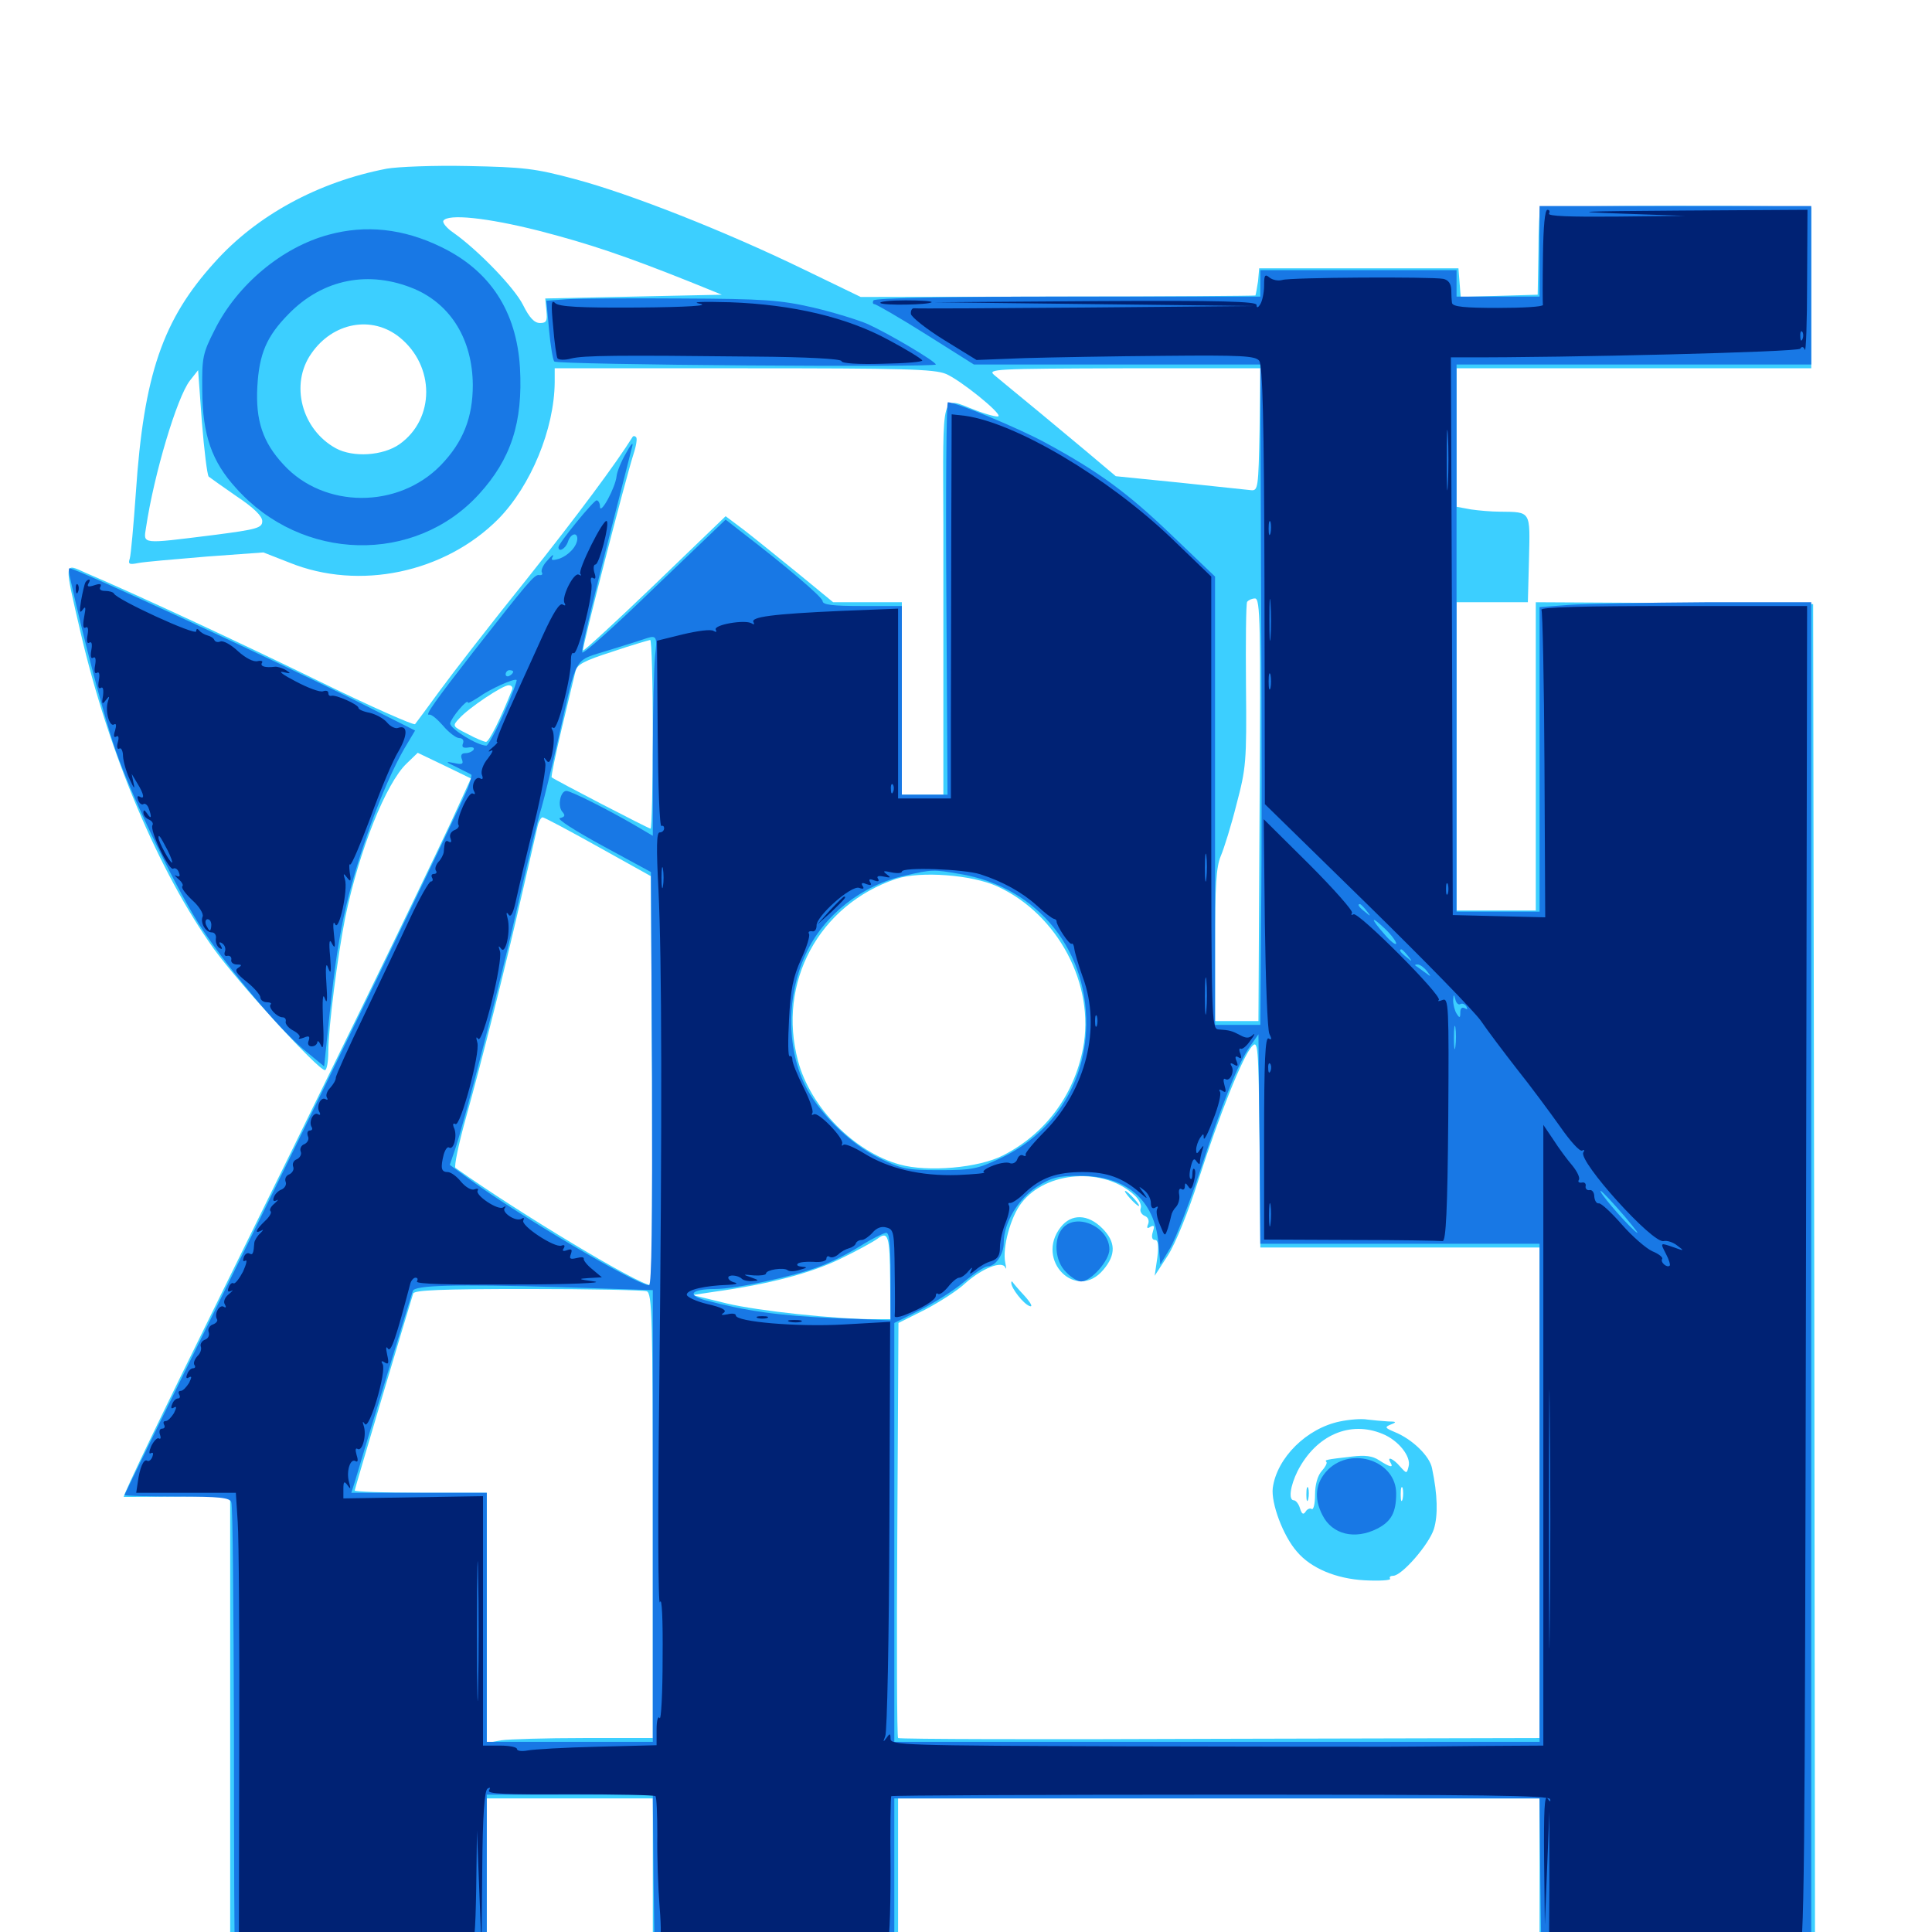 <svg xmlns="http://www.w3.org/2000/svg" viewBox="0 -1000 1000 1000">
	<path fill="#3ccfff" d="M200.195 -912.695C164.648 -905.859 132.812 -888.477 111.133 -864.258C84.18 -834.57 74.414 -806.055 70.312 -744.922C69.141 -728.32 67.773 -713.086 67.188 -710.938C66.211 -708.008 66.797 -707.617 71.68 -708.594C74.609 -709.18 90.43 -710.547 106.836 -711.914L136.328 -714.062L149.805 -708.789C185.938 -694.141 230.273 -703.516 258.008 -731.445C274.805 -748.633 286.914 -777.93 287.109 -802.148V-809.375H384.766C467.773 -809.375 483.594 -808.984 489.648 -806.445C497.07 -803.32 518.359 -786.133 516.797 -784.57C516.406 -783.984 510.938 -785.352 504.883 -787.695C486.719 -794.531 488.086 -800 488.281 -727.93V-626.367V-588.672H477.539H466.797V-638.477V-688.281H449.023H431.25L412.695 -703.516C402.539 -711.719 390.039 -721.875 384.961 -725.781L375.586 -732.812L339.062 -697.656C318.945 -678.32 302.148 -662.891 301.758 -663.281C300.977 -663.867 323.828 -752.344 327.93 -765.039C329.297 -769.141 329.883 -773.047 329.297 -773.633C328.711 -774.414 327.93 -774.414 327.539 -774.023C318.75 -759.961 299.023 -733.398 272.461 -700C253.906 -676.953 233.789 -650.977 227.539 -642.383C221.289 -633.789 215.625 -626.172 214.844 -625.195C214.258 -624.414 192.188 -634.18 165.82 -647.07C123.438 -667.773 70.898 -692.188 44.336 -703.516C33.008 -708.594 33.008 -710.156 41.797 -672.266C56.445 -609.57 82.227 -548.633 110.742 -508.789C123.633 -491.016 164.648 -446.094 168.164 -446.094C169.141 -446.094 169.922 -450.391 169.922 -455.469C169.922 -467.969 174.805 -505.664 178.711 -525.195C185.938 -559.961 199.805 -594.727 210.547 -604.883L216.211 -610.352L230.078 -603.711L243.75 -597.07L233.594 -574.805C216.797 -538.867 166.211 -434.961 112.695 -326.562C85.156 -270.898 63.281 -225.391 64.062 -225.195C64.844 -225.195 77.539 -225.195 92.383 -225.391L119.141 -225.586V-105.469V14.844H185.547H251.953V-27.148V-69.141H294.922H337.891V-26.172V16.797H401.367H464.844V-26.172V-69.141H630.859H796.875V-26.172V16.797H868.164H939.453L939.062 -335.352L938.477 -687.305L866.797 -687.891L794.922 -688.281V-608.398V-528.711H774.414H753.906V-608.398V-688.281H772.266H790.82L791.406 -710.742C791.992 -735.742 792.578 -734.961 776.367 -735.156C772.07 -735.156 765.234 -735.742 761.328 -736.328L753.906 -737.695V-773.438V-809.375H845.703H937.5V-850.391V-892.578C937.5 -893.75 798.438 -893.75 797.266 -892.383C796.875 -891.992 796.289 -881.836 796.289 -869.531L795.898 -847.461L775.977 -846.875L756.055 -846.289L755.469 -853.711L754.883 -861.133H703.32H651.758L651.172 -854.492C650.586 -850.781 650 -847.461 649.805 -847.07C649.414 -846.875 603.32 -846.484 547.266 -846.484L445.508 -846.289L415.625 -860.742C375.391 -880.273 326.367 -899.609 297.852 -907.227C276.758 -912.891 271.094 -913.477 242.188 -914.062C224.414 -914.453 205.664 -913.672 200.195 -912.695ZM278.516 -880.664C305.078 -873.828 324.023 -867.383 357.227 -854.102L373.633 -847.461L327.93 -846.484L282.227 -845.508L282.812 -839.258C283.398 -833.789 282.812 -832.812 279.492 -832.812C276.562 -832.812 274.023 -835.547 270.703 -842.188C266.211 -851.172 247.461 -870.508 234.766 -879.492C231.25 -881.836 228.906 -884.766 229.492 -885.742C231.836 -889.453 252.148 -887.305 278.516 -880.664ZM206.836 -825.391C225.195 -810.547 225.195 -783.203 206.836 -770.117C198.242 -764.062 182.812 -763.086 173.828 -767.969C156.055 -777.734 150 -801.172 161.133 -816.992C172.266 -833.203 192.578 -836.914 206.836 -825.391ZM651.953 -777.734C651.367 -747.266 651.172 -745.898 647.461 -746.289C645.312 -746.484 628.711 -748.242 610.547 -750.195L577.539 -753.516L567.578 -761.914C562.109 -766.602 548.828 -777.539 538.086 -786.523C527.344 -795.312 516.797 -804.102 514.648 -805.859C510.938 -808.984 514.453 -809.18 581.641 -809.375H652.344ZM108.008 -753.32C108.984 -752.539 115.625 -747.852 122.656 -742.969C131.445 -737.109 135.742 -732.812 135.742 -730.273C135.742 -726.758 133.203 -725.977 110.352 -723.047C72.656 -718.359 74.219 -718.164 75.586 -726.953C79.688 -754.492 91.602 -794.336 98.242 -802.93L102.539 -808.398L104.492 -781.641C105.664 -766.992 107.227 -754.297 108.008 -753.32ZM651.953 -580.859L651.367 -471.484H640.234H628.906V-510.547C628.906 -541.406 629.492 -551.172 631.836 -556.836C633.594 -560.938 637.305 -572.852 640.039 -583.789C644.922 -602.344 645.312 -605.469 644.922 -644.922C644.727 -667.773 644.922 -687.5 645.508 -688.477C646.289 -689.453 648.047 -690.234 649.609 -690.234C652.344 -690.234 652.539 -677.344 651.953 -580.859ZM337.891 -619.922C337.891 -593.164 337.305 -571.094 336.719 -571.094C335.742 -571.094 287.5 -596.094 285.547 -597.656C285.156 -597.852 287.5 -609.375 290.82 -623.242C294.141 -636.914 297.266 -650.195 297.852 -652.539C298.633 -656.055 302.344 -658.008 316.992 -662.695C326.758 -666.016 335.547 -668.555 336.523 -668.75C337.305 -668.75 337.891 -646.875 337.891 -619.922ZM265.039 -642.969C259.18 -628.125 253.125 -616.016 251.562 -616.016C250.586 -616.016 246.289 -617.773 241.992 -620.117C234.18 -624.023 233.984 -624.219 237.695 -628.125C242.578 -633.594 260.156 -645.312 263.281 -645.312C264.844 -645.312 265.625 -644.141 265.039 -642.969ZM309.57 -561.719L336.914 -546.484L337.5 -440.625C337.695 -382.422 337.5 -334.766 336.914 -334.766C330.859 -334.766 268.75 -372.07 235.742 -395.508C234.961 -396.094 237.305 -407.617 241.016 -420.898C249.414 -450.977 261.719 -499.805 270.508 -538.672C274.219 -554.883 277.734 -570.117 278.32 -572.656C278.906 -575 280.078 -576.953 280.859 -576.953C281.641 -576.953 294.531 -570.117 309.57 -561.719ZM516.211 -541.211C547.656 -526.758 566.992 -490.234 560.547 -457.227C555.859 -433.008 541.016 -413.086 519.141 -401.953C506.641 -395.508 480.273 -393.164 465.625 -397.266C441.992 -403.906 419.531 -426.758 413.086 -450.781C402.148 -491.406 423.828 -531.641 463.867 -545.117C476.367 -549.219 502.93 -547.266 516.211 -541.211ZM724.609 -354.297H796.875V-227.344V-100.391L631.445 -100C540.234 -99.609 465.43 -99.805 464.844 -100.391C464.258 -100.977 464.062 -149.414 464.453 -208.398L465.039 -315.234L478.711 -322.07C486.133 -325.977 495.703 -332.031 499.805 -335.938C508.398 -343.555 518.75 -347.656 520.312 -343.945C520.898 -342.578 520.898 -343.75 520.312 -346.484C518.75 -354.102 523.047 -370.117 528.711 -377.344C541.406 -393.945 571.484 -396.094 587.305 -381.25C589.648 -379.102 591.016 -376.172 590.43 -374.609C589.844 -373.047 590.82 -371.484 592.383 -370.703C594.141 -370.117 594.922 -368.359 594.336 -366.602C593.359 -364.258 593.75 -363.867 595.508 -365.039C597.461 -366.016 597.656 -365.43 596.68 -362.305C595.898 -359.766 596.289 -358.203 597.852 -358.203C599.414 -358.203 599.805 -355.469 599.023 -349.023L597.656 -339.648L604.492 -350.195C608.398 -356.25 615.039 -372.656 620.312 -389.258C631.25 -423.438 643.164 -452.93 647.852 -458.203C651.172 -461.914 651.367 -459.961 651.953 -408.203L652.344 -354.297ZM460.742 -337.305L460.938 -317.188H452.539C432.617 -317.188 392.188 -321.484 375.977 -325.391L358.398 -329.688L370.117 -331.445C398.242 -335.352 419.531 -341.016 434.57 -348.242C443.164 -352.344 451.953 -357.227 454.102 -358.789C459.766 -363.086 460.547 -360.352 460.742 -337.305ZM334.766 -331.641C337.5 -330.469 337.891 -318.555 337.891 -215.43V-100.391H302.344C282.617 -100.391 263.281 -99.805 259.375 -99.219L251.953 -97.852V-162.695V-227.344H217.773C199.023 -227.344 183.594 -227.93 183.594 -228.516C183.594 -229.297 211.719 -323.828 213.867 -330.469C214.453 -332.227 228.125 -332.812 273.242 -332.812C305.469 -332.812 333.008 -332.227 334.766 -331.641ZM584.961 -379.688C586.914 -377.539 588.867 -375.781 589.453 -375.781C590.039 -375.781 588.867 -377.539 586.914 -379.688C584.961 -381.836 583.008 -383.594 582.422 -383.594C581.836 -383.594 583.008 -381.836 584.961 -379.688ZM549.023 -364.844C535.547 -347.656 557.227 -326.172 571.094 -342.773C577.734 -350.586 577.539 -357.227 570.508 -364.258C563.086 -371.68 554.492 -371.875 549.023 -364.844ZM523.438 -335.938C523.438 -333.203 529.688 -325.195 532.812 -324.023C534.766 -323.242 533.789 -325.391 530.273 -329.297C526.953 -332.812 524.219 -336.133 524.023 -336.523C523.633 -336.914 523.438 -336.719 523.438 -335.938ZM693.555 -264.258C676.367 -260.742 660.938 -245.508 658.789 -229.883C657.812 -222.07 664.062 -205.078 671.289 -196.875C678.516 -188.281 691.602 -182.812 706.445 -182.031C714.062 -181.641 719.922 -182.031 719.531 -182.812C718.945 -183.789 719.727 -184.375 721.094 -184.375C725.586 -184.375 739.648 -200.586 742.188 -208.594C744.336 -215.625 744.141 -226.172 741.211 -240.039C740.039 -246.289 731.055 -255.078 721.875 -258.789C716.797 -260.938 716.602 -261.328 719.922 -262.695C723.047 -263.867 722.852 -264.258 718.555 -264.258C715.625 -264.453 710.938 -264.844 707.812 -265.234C704.688 -265.82 698.242 -265.234 693.555 -264.258ZM715.625 -257.812C723.828 -254.492 730.469 -246.094 729.102 -241.016C728.125 -237.109 728.125 -237.109 724.609 -241.016C721.094 -245.117 717.578 -246.484 719.727 -242.969C721.484 -240.039 719.336 -240.625 713.867 -244.141C710.352 -246.484 706.445 -246.875 699.805 -246.094C686.133 -244.531 685.547 -244.336 686.523 -243.359C687.109 -242.773 685.938 -240.625 684.18 -238.672C682.031 -236.328 680.664 -231.641 680.664 -226.367C680.664 -221.68 679.883 -218.359 678.906 -218.945C678.125 -219.531 676.562 -218.945 675.781 -217.578C674.609 -215.82 673.828 -216.211 672.852 -219.336C672.266 -221.484 670.703 -223.438 669.727 -223.438C666.797 -223.438 667.773 -230.859 671.68 -238.672C681.25 -257.227 698.828 -264.844 715.625 -257.812ZM725.977 -224.023C725.391 -222.07 725 -223.242 725 -226.367C725 -229.688 725.391 -231.055 725.977 -229.883C726.367 -228.516 726.367 -225.781 725.977 -224.023ZM704.688 -202.539C706.445 -203.125 704.883 -203.516 701.172 -203.516C697.461 -203.516 695.898 -203.125 697.852 -202.539C699.609 -202.148 702.734 -202.148 704.688 -202.539ZM676.172 -226.367C676.172 -223.242 676.562 -222.07 677.148 -224.023C677.539 -225.781 677.539 -228.516 677.148 -229.883C676.562 -231.055 676.172 -229.688 676.172 -226.367Z"/>
	<path fill="#1878e5" d="M796.875 -869.922V-846.484H775.391H753.906V-853.32V-860.156H703.125H652.344V-853.32V-846.484H552.93C488.672 -846.484 452.93 -845.703 452.148 -844.531C451.562 -843.555 451.758 -842.578 452.539 -842.578C453.516 -842.578 465.625 -835.547 479.297 -826.953L504.102 -811.328H578.32H652.344L652.734 -695.703C653.125 -632.031 653.125 -555.078 652.734 -524.805L652.344 -469.531H640.625H628.906V-585.547V-701.562L606.641 -722.852C583.398 -745.117 568.75 -755.859 541.016 -770.898C526.953 -778.516 494.922 -791.797 490.625 -791.797C489.844 -791.797 489.453 -746.094 489.844 -690.234L490.43 -588.672H478.516H466.797V-637.5V-686.328H446.289C431.25 -686.328 425.781 -686.914 425.781 -688.867C425.586 -691.016 407.227 -706.641 383.594 -724.805L375.586 -731.055L338.672 -695.703C318.555 -676.172 301.758 -661.133 301.367 -662.305C300.781 -664.062 306.836 -689.258 327.344 -769.336C327.734 -771.484 326.367 -769.727 324.023 -765.43C321.484 -761.133 319.336 -755.664 319.141 -753.516C318.555 -747.656 310.742 -733.203 310.547 -737.695C310.547 -739.453 309.766 -741.016 308.789 -741.016C307.227 -741.016 289.062 -718.75 289.062 -716.797C289.062 -713.867 292.773 -716.016 293.945 -719.531C295.312 -723.828 298.828 -724.805 298.828 -721.094C298.633 -717.188 294.336 -712.5 289.258 -710.742C285.742 -709.766 284.961 -709.961 286.133 -711.914C286.719 -713.477 285.547 -712.5 283.398 -709.961C281.055 -707.617 279.883 -704.688 280.469 -703.711C281.055 -702.734 280.469 -702.148 279.102 -702.344C276.758 -702.93 273.242 -698.633 244.922 -662.5C225.781 -637.891 219.727 -629.492 222.07 -630.078C223.242 -630.469 226.367 -627.734 229.297 -624.414C232.227 -620.898 236.133 -617.969 237.695 -617.969C239.453 -617.969 240.234 -616.797 239.648 -615.234C238.867 -613.281 239.648 -612.695 242.383 -613.086C244.531 -613.477 245.703 -613.086 245.117 -611.914C244.336 -610.938 242.578 -610.156 240.82 -610.156C238.867 -610.156 238.281 -608.984 239.062 -607.031C240.039 -604.492 239.258 -604.102 234.961 -605.078C230.273 -606.055 230.469 -605.664 236.328 -602.93C240.039 -600.977 243.555 -599.414 243.945 -599.023C244.336 -598.828 243.555 -595.703 242.188 -592.188C237.109 -579.688 167.578 -435.938 116.406 -332.227C87.891 -274.414 64.453 -226.562 64.453 -226.172C64.453 -225.781 76.758 -225.391 91.602 -225.391C113.672 -225.391 118.945 -224.805 119.727 -222.461C120.508 -220.898 120.898 -167.188 121.094 -102.93C121.094 -38.867 121.289 13.672 121.68 13.672C121.875 13.867 151.367 13.672 187.109 13.281L251.953 12.695V-29.297V-71.094H294.922H337.891L338.281 -27.539L338.867 15.82L400.977 16.406L462.891 16.797V-26.172V-69.141H629.883H796.875L797.266 -26.758L797.852 15.82L867.773 16.406L937.5 16.797V-335.742V-688.281H882.422C851.953 -688.086 820.312 -687.5 812.109 -686.914L796.875 -685.742V-607.031V-528.125H775.391H753.906V-669.727V-811.328H845.703H937.5V-852.344V-893.359H867.188H796.875ZM339.062 -660.547C338.477 -654.883 337.891 -631.445 337.891 -608.789V-567.383L327.93 -573.242C314.453 -581.055 295.508 -590.625 293.164 -590.625C290.039 -590.625 288.477 -582.812 291.016 -579.883C292.773 -577.93 292.383 -577.148 289.844 -576.562C287.891 -576.172 297.461 -570.117 311.719 -562.305L336.914 -548.633L337.5 -441.797C337.695 -368.164 337.305 -334.766 335.938 -334.766C329.688 -334.766 268.75 -370.703 242.969 -389.648L232.812 -397.07L235.352 -404.492C240.039 -417.773 259.375 -492.969 268.359 -533.008C273.242 -554.492 278.516 -576.562 280.273 -581.836C281.836 -587.305 285.742 -603.516 289.062 -617.969C299.219 -662.5 296.289 -657.422 315.82 -663.672C325.391 -666.602 333.984 -669.336 334.961 -669.727C339.844 -671.289 340.234 -670.117 339.062 -660.547ZM265.625 -652.344C265.625 -651.758 264.844 -650.781 263.672 -650.195C262.695 -649.609 261.719 -650 261.719 -650.977C261.719 -652.148 262.695 -653.125 263.672 -653.125C264.844 -653.125 265.625 -652.734 265.625 -652.344ZM260.742 -630.664C256.641 -621.484 252.539 -614.062 251.758 -614.062C247.07 -614.062 232.812 -622.852 233.008 -625.586C233.398 -628.32 242.188 -638.867 242.188 -636.328C242.188 -635.742 244.531 -637.109 247.656 -639.062C253.516 -643.359 266.211 -649.023 267.383 -648.047C267.773 -647.656 264.844 -639.844 260.742 -630.664ZM496.68 -547.656C537.5 -541.016 564.453 -507.031 562.109 -465.625C560.352 -437.109 544.141 -412.891 517.969 -400.586C506.055 -394.922 503.125 -394.336 486.328 -394.336C469.141 -394.336 466.602 -394.922 454.688 -400.781C439.844 -408.008 423.047 -424.805 416.406 -438.867C407.031 -458.594 407.227 -484.961 416.992 -506.055C426.172 -526.172 446.094 -541.992 468.75 -546.875C482.422 -550 483.203 -550 496.68 -547.656ZM707.227 -528.711C709.766 -525.586 709.57 -525.391 706.641 -527.93C703.32 -530.469 702.344 -532.031 703.906 -532.031C704.297 -532.031 705.859 -530.469 707.227 -528.711ZM722.656 -511.719C722.656 -510.547 719.922 -512.5 716.797 -516.211C709.18 -524.805 709.18 -526.562 716.797 -519.336C720.117 -516.211 722.656 -512.695 722.656 -511.719ZM728.711 -505.273C731.25 -502.148 731.055 -501.953 728.125 -504.492C724.805 -507.031 723.828 -508.594 725.391 -508.594C725.781 -508.594 727.344 -507.031 728.711 -505.273ZM738.477 -497.461C741.016 -494.141 741.016 -494.141 737.305 -496.875C735.156 -498.438 733.008 -500 732.617 -500.195C732.227 -500.586 732.617 -500.781 733.789 -500.781C734.961 -500.781 737.109 -499.219 738.477 -497.461ZM755.859 -480.273C756.836 -480.859 758.203 -480.273 758.984 -479.102C759.766 -477.539 759.57 -477.344 758.203 -478.125C756.641 -478.906 755.859 -478.125 755.859 -475.977C755.859 -473.047 755.469 -472.852 753.906 -475.391C752.93 -476.953 752.148 -480.078 752.148 -482.227C752.344 -485.547 752.539 -485.547 753.32 -482.617C753.711 -480.859 754.883 -479.688 755.859 -480.273ZM753.32 -458.398C752.93 -455.273 752.539 -457.422 752.539 -462.695C752.539 -468.164 752.93 -470.508 753.32 -468.164C753.711 -465.625 753.711 -461.328 753.32 -458.398ZM724.609 -356.25H796.875V-227.344V-98.438H629.883H462.891V-206.836V-315.234L476.172 -321.875C483.398 -325.586 493.75 -332.031 499.023 -336.523C504.297 -341.016 509.766 -344.531 511.133 -344.531C515.234 -344.531 519.531 -350.586 519.531 -356.836C519.531 -366.992 526.953 -379.492 536.719 -385.742C544.336 -390.625 547.656 -391.406 558.984 -391.406C583.008 -391.406 597.656 -378.906 599.609 -356.445L600.586 -345.508L605.859 -354.297C608.594 -359.18 615.625 -377.148 621.289 -394.336C632.812 -429.492 641.016 -450.195 647.266 -458.789L651.367 -464.648L651.953 -410.547L652.344 -356.25ZM840.82 -370.508C847.07 -363.086 849.414 -359.961 845.898 -363.086C839.453 -368.945 827.148 -383.594 828.516 -383.594C829.102 -383.594 834.57 -377.734 840.82 -370.508ZM460.938 -339.258V-316.602L431.25 -317.773C403.32 -318.945 385.742 -321.484 365.234 -326.953C355.078 -329.688 357.812 -332.812 370.117 -332.812C380.664 -332.812 410.547 -339.258 423.828 -344.336C429.883 -346.484 439.453 -351.367 445.312 -355.078C451.172 -358.789 457.227 -361.719 458.594 -361.914C460.352 -362.109 460.938 -356.445 460.938 -339.258ZM289.648 -333.789L337.891 -332.227V-215.43V-98.438H294.922H251.953V-162.891V-227.344H216.992H181.836L183.594 -232.812C188.477 -249.414 213.086 -330.273 213.672 -331.836C214.648 -334.766 235.156 -335.352 289.648 -333.789ZM550.195 -364.453C545.117 -358.984 545.898 -347.266 551.758 -341.602C554.297 -338.867 557.812 -336.719 559.57 -336.719C564.648 -336.719 574.219 -347.461 574.219 -353.32C574.219 -364.844 557.422 -372.461 550.195 -364.453ZM687.305 -239.258C680.859 -232.617 679.883 -224.609 684.57 -215.625C689.648 -205.664 701.367 -202.93 712.891 -208.789C720.117 -212.5 722.656 -217.188 722.656 -226.953C722.656 -243.75 699.805 -251.562 687.305 -239.258ZM170.117 -878.516C146.094 -872.07 122.852 -852.734 111.133 -829.297C104.883 -816.992 104.492 -815.039 104.688 -797.656C104.883 -774.805 109.57 -761.133 122.266 -747.266C156.25 -709.18 214.648 -707.812 247.852 -744.141C264.453 -762.305 270.703 -781.25 269.141 -809.57C267.383 -838.867 253.711 -859.961 228.125 -872.266C208.789 -881.641 189.453 -883.789 170.117 -878.516ZM214.648 -850.391C233.594 -842.188 244.531 -824.023 244.727 -800.781C244.727 -783.789 239.648 -771.094 228.125 -759.18C206.055 -736.523 167.773 -736.719 146.875 -759.375C135.938 -771.094 132.227 -782.422 133.203 -800C134.18 -816.797 137.891 -825.781 149.219 -837.305C166.992 -855.664 191.016 -860.352 214.648 -850.391ZM293.359 -845.117L282.812 -844.336L284.18 -829.297C284.961 -821.094 286.133 -813.672 286.914 -812.891C288.477 -811.133 484.375 -809.766 484.375 -811.328C484.375 -812.891 460.352 -827.148 449.219 -832.227C444.336 -834.375 431.641 -838.281 420.898 -840.82C403.711 -844.727 395.703 -845.312 352.539 -845.508C325.781 -845.703 299.023 -845.508 293.359 -845.117ZM36.133 -701.562C42.578 -671.875 54.297 -627.148 59.961 -611.328C68.75 -586.133 92.383 -537.305 105.273 -518.164C119.336 -497.266 143.945 -468.164 156.641 -457.227L167.773 -448.047L168.945 -459.18C172.656 -496.289 174.609 -509.57 177.93 -525.586C184.18 -554.688 198.047 -593.164 209.375 -612.695L214.844 -621.875L185.352 -636.719C141.016 -658.789 39.453 -705.859 35.938 -705.859C35.547 -705.859 35.547 -703.906 36.133 -701.562Z"/>
	<path fill="#002274" d="M798.633 -867.578C798.438 -854.297 798.438 -842.969 798.633 -842.188C798.633 -841.211 788.281 -840.625 775.391 -840.625C758.203 -840.625 751.953 -841.211 751.562 -843.164C751.367 -844.336 751.172 -847.656 751.172 -850.195C750.977 -853.32 749.609 -855.078 747.07 -855.664C740.625 -856.836 667.578 -856.445 663.672 -855.078C661.523 -854.492 658.789 -855.078 657.227 -856.25C654.688 -858.398 654.297 -857.617 654.297 -852.148C654.297 -848.438 653.32 -844.141 652.344 -842.578C651.172 -840.625 650.391 -840.43 650.391 -842.188C650.391 -843.945 632.617 -844.531 566.992 -844.141L483.398 -843.555L566.406 -842.578L649.414 -841.602L562.5 -840.82C514.648 -840.43 474.609 -840.234 473.242 -840.43C472.07 -840.625 471.289 -839.258 471.484 -837.5C471.68 -835.938 479.492 -829.688 488.672 -824.023L505.469 -813.672L530.469 -814.648C544.336 -815.039 576.758 -815.625 602.539 -815.82C642.383 -816.211 649.805 -815.82 651.758 -813.281C653.516 -811.133 654.297 -782.812 654.492 -697.07L654.688 -583.789L707.617 -532.031C736.719 -503.516 763.281 -476.367 766.602 -471.484C769.922 -466.602 778.32 -455.469 785.156 -446.68C792.188 -437.891 802.148 -424.414 807.422 -416.992C812.695 -409.375 817.773 -403.711 818.945 -404.492C820.117 -405.078 820.312 -404.688 819.531 -403.516C816.797 -399.023 855.469 -356.055 861.133 -357.617C862.891 -358.008 866.016 -357.031 868.164 -355.273C871.875 -352.539 871.875 -352.344 866.602 -354.297C859.18 -356.836 859.18 -357.031 862.305 -350.977C863.867 -348.047 864.648 -345.312 864.258 -344.922C862.891 -343.555 859.18 -346.68 860.352 -348.438C860.742 -349.219 858.594 -350.977 855.273 -352.344C852.148 -353.711 844.922 -359.961 839.453 -366.211C833.984 -372.461 828.711 -377.344 827.539 -377.148C826.367 -376.953 825.391 -378.516 825.195 -380.664C825.195 -382.812 824.023 -384.375 822.656 -383.984C821.484 -383.789 820.508 -384.766 820.703 -385.938C821.094 -387.305 820.117 -388.281 818.75 -387.891C817.188 -387.695 816.602 -388.281 817.188 -389.258C817.969 -390.234 816.406 -393.555 813.867 -396.68C811.328 -399.609 806.836 -405.664 804.102 -409.961L798.828 -417.773V-257.031V-96.484L766.211 -96.289C748.047 -96.094 726.758 -95.898 718.75 -95.898C710.742 -95.898 649.414 -95.898 582.617 -96.094C468.164 -96.484 460.938 -96.68 460.938 -100C460.938 -102.93 460.547 -102.93 458.789 -100.391C457.031 -98.047 457.031 -98.242 458.203 -101.367C459.18 -103.516 460.156 -152.539 460.352 -210.547L460.742 -315.82L436.719 -314.453C412.695 -313.086 380.859 -315.82 380.859 -319.141C380.859 -320.117 378.906 -320.312 376.562 -319.727C373.438 -319.141 372.852 -319.336 374.609 -320.508C376.367 -321.875 373.828 -323.242 366.211 -325C360.352 -326.367 355.469 -328.711 355.469 -329.883C355.469 -332.422 364.844 -334.57 376.953 -334.961C380.664 -335.156 382.227 -335.547 380.469 -336.133C378.516 -336.523 376.953 -337.695 376.953 -338.672C376.953 -340.43 382.031 -340.039 383.984 -338.086C384.766 -337.305 387.305 -336.719 389.453 -336.914C393.164 -337.109 392.969 -337.305 388.672 -338.867C384.18 -340.43 384.375 -340.43 390.234 -339.844C393.555 -339.648 396.484 -340.039 396.484 -340.82C396.484 -342.773 405.664 -344.141 407.617 -342.578C408.398 -341.797 411.328 -341.797 414.062 -342.773C417.773 -343.75 418.164 -344.141 415.234 -344.336C413.086 -344.531 412.109 -345.117 412.891 -345.898C413.672 -346.68 417.188 -347.07 420.898 -346.875C424.805 -346.484 427.734 -347.266 427.734 -348.438C427.734 -349.609 428.516 -350.195 429.492 -349.414C430.469 -348.828 432.422 -349.414 433.984 -350.781C435.352 -352.148 437.891 -353.516 439.453 -353.906C441.016 -354.297 442.773 -355.469 442.969 -356.445C443.359 -357.422 444.727 -358.203 446.094 -358.203C447.266 -358.203 449.805 -359.961 451.562 -361.914C453.711 -364.453 456.25 -365.43 458.789 -364.648C462.695 -363.672 462.891 -362.109 463.086 -341.797C463.281 -329.883 463.281 -319.531 463.086 -318.75C463.086 -317.969 465.039 -318.164 467.773 -319.141C477.344 -322.852 484.375 -327.148 484.375 -329.297C484.375 -330.469 484.961 -330.859 485.547 -330.273C486.328 -329.688 488.477 -331.25 490.625 -333.789C492.773 -336.523 495.312 -338.672 496.484 -338.672C497.656 -338.672 499.805 -340.234 501.367 -342.188C503.125 -344.141 503.516 -344.336 502.734 -342.578C501.562 -340.234 501.953 -340.234 505.078 -342.773C507.031 -344.531 510.742 -346.68 513.281 -347.266C516.406 -348.438 517.578 -350.195 517.578 -354.492C517.578 -357.617 518.945 -363.477 520.508 -367.188C522.07 -371.094 522.852 -375 522.266 -375.977C521.68 -376.953 521.875 -377.539 522.852 -377.344C523.633 -377.148 527.148 -379.297 530.273 -382.422C538.672 -390.43 546.875 -393.359 560.547 -393.359C572.852 -393.359 581.055 -390.43 589.844 -382.812C594.141 -379.102 594.336 -379.102 591.797 -382.617C589.062 -386.328 589.062 -386.328 592.383 -383.789C594.141 -382.422 595.703 -379.492 595.703 -377.344C595.703 -375 596.484 -374.023 598.047 -375C599.219 -375.781 599.609 -375.586 599.023 -374.414C598.242 -373.242 598.828 -369.531 600.391 -366.016C602.93 -359.766 602.93 -359.766 604.492 -364.258C605.273 -366.797 606.055 -369.922 606.25 -370.898C606.445 -372.07 607.422 -374.023 608.789 -375.391C609.961 -376.758 610.742 -379.492 610.352 -381.641C609.961 -383.789 610.352 -385.156 611.523 -384.57C612.5 -383.789 613.281 -384.57 613.281 -385.938C613.281 -387.891 613.672 -387.891 615.039 -385.938C616.211 -383.984 616.992 -384.57 617.969 -388.477C618.75 -391.406 618.945 -394.336 618.164 -394.922C617.578 -395.508 617.188 -394.336 617.188 -392.383C617.188 -390.43 616.797 -389.258 616.211 -389.844C615.43 -390.43 615.625 -393.359 616.406 -396.289C617.383 -400.195 618.164 -400.781 619.336 -398.828C620.508 -397.266 621.094 -397.07 621.094 -398.633C621.094 -399.805 621.68 -402.539 622.266 -404.492C623.242 -407.422 623.047 -407.422 621.289 -405.078C619.531 -402.539 619.141 -402.539 619.141 -405.078C619.141 -406.641 620.117 -409.375 621.094 -410.938C622.852 -413.477 623.047 -413.477 623.047 -410.938C623.242 -409.375 625.391 -413.672 627.93 -420.508C630.664 -427.344 632.227 -433.789 631.445 -434.961C630.664 -436.133 631.25 -436.328 632.812 -435.352C634.57 -434.18 634.766 -434.961 633.789 -438.281C633.008 -441.016 633.203 -442.188 634.375 -441.406C636.719 -440.039 639.258 -445.703 637.305 -448.438C636.523 -449.805 637.109 -450 638.672 -449.023C640.625 -447.852 641.016 -448.242 640.039 -450.781C639.062 -452.93 639.453 -453.711 641.016 -452.734C642.578 -451.758 642.773 -452.344 641.992 -454.688C641.211 -456.445 641.406 -457.617 642.188 -457.227C642.969 -456.641 645.312 -458.594 647.266 -461.523C649.414 -464.258 649.805 -465.625 648.438 -464.258C646.484 -462.5 644.922 -462.5 641.797 -464.258C637.695 -466.406 636.523 -466.797 630.469 -467.188C627.148 -467.578 626.953 -474.609 626.953 -584.57V-701.562L606.055 -721.68C573.047 -753.125 525.781 -781.055 499.609 -784.766L492.578 -785.547L492.383 -726.758C492.383 -694.336 492.188 -649.609 492.188 -627.344V-586.719H478.516H464.844V-635.938V-684.961L435.156 -683.789C400 -682.227 388.281 -680.664 390.039 -677.93C390.625 -676.758 390.234 -676.562 389.062 -677.344C385.547 -679.492 368.945 -676.562 370.508 -674.023C371.094 -672.852 370.703 -672.656 369.336 -673.438C367.969 -674.414 360.938 -673.438 353.516 -671.68L340.039 -668.359L340.43 -619.922C340.625 -593.359 341.406 -571.875 342.383 -572.461C343.164 -572.852 343.75 -572.266 343.75 -571.289C343.75 -570.117 342.773 -569.141 341.406 -569.141C339.844 -569.141 339.648 -561.523 340.82 -539.453C342.578 -502.539 342.773 -424.414 341.211 -278.125C340.43 -216.406 340.625 -167.969 341.602 -170.703C342.578 -173.633 343.164 -162.109 342.969 -141.992C342.969 -123.438 342.188 -109.375 341.406 -110.742C340.625 -112.109 339.844 -109.375 339.844 -104.883V-96.68L309.18 -95.898C292.188 -95.508 275.977 -94.531 273.047 -93.945C269.922 -93.359 267.578 -93.75 267.578 -94.727C267.578 -95.703 263.672 -96.484 258.789 -96.484H250V-160.938V-225.586L213.867 -225L177.734 -224.414V-229.297C177.734 -233.203 178.125 -233.594 179.883 -231.25C181.445 -228.906 181.641 -229.297 180.664 -232.812C179.102 -238.281 181.25 -245.312 183.984 -243.75C185.156 -242.969 185.547 -243.945 184.57 -246.875C183.789 -249.609 183.984 -250.781 185.156 -250C187.5 -248.633 189.844 -257.031 188.281 -261.914C187.5 -264.258 187.695 -264.648 188.867 -262.891C191.211 -259.766 200.195 -290.43 198.047 -293.945C197.07 -295.508 197.461 -295.898 199.219 -294.727C201.172 -293.555 201.367 -294.531 200.391 -298.828C199.609 -302.344 199.805 -303.516 200.781 -301.953C202.344 -299.609 205.078 -307.812 212.305 -335.352C212.695 -337.109 214.062 -338.672 215.039 -338.672C216.211 -338.672 216.406 -337.891 215.82 -336.719C215.039 -335.352 232.227 -334.961 266.016 -335.156C294.336 -335.156 313.086 -335.938 307.617 -336.719C299.219 -337.891 298.828 -338.086 304.688 -338.477L311.523 -338.867L306.641 -342.969C303.906 -345.117 301.953 -347.656 302.148 -348.438C302.344 -349.414 300.781 -349.414 298.438 -348.828C295.117 -348.047 294.531 -348.438 295.508 -350.977C296.289 -353.32 295.898 -353.711 293.555 -352.93C291.406 -352.148 290.82 -352.539 291.797 -353.906C292.578 -355.273 292.188 -355.859 290.625 -355.273C287.109 -353.906 269.141 -365.82 270.898 -368.359C271.484 -369.727 271.094 -369.922 269.922 -369.141C266.992 -367.383 259.18 -372.656 261.328 -374.805C262.109 -375.781 261.523 -375.781 260.352 -375C257.617 -373.438 245.703 -381.445 247.266 -383.789C247.852 -384.766 247.07 -384.961 245.508 -384.375C243.945 -383.789 241.016 -385.547 238.672 -388.281C236.523 -391.016 233.398 -393.359 231.641 -393.359C228.32 -393.359 227.93 -395.508 229.688 -402.539C230.469 -405.078 231.641 -406.641 232.422 -406.055C234.766 -404.492 236.719 -411.719 235.156 -415.82C234.18 -417.969 234.375 -418.945 235.742 -418.164C238.281 -416.602 248.633 -454.883 247.07 -460.352C246.289 -463.086 246.484 -463.672 247.461 -462.305C249.805 -458.984 260.352 -502.539 258.789 -507.617C257.812 -510.547 258.008 -510.742 259.375 -508.984C261.719 -505.469 264.453 -518.359 262.695 -524.805C261.914 -527.539 262.109 -528.32 263.281 -526.562C264.453 -524.805 265.82 -527.734 267.383 -535.352C268.75 -541.602 272.852 -558.984 276.562 -573.828C280.273 -588.867 282.812 -602.93 282.227 -605.078C281.25 -608.008 281.445 -608.398 282.812 -606.445C284.18 -604.492 285.156 -605.859 286.133 -611.719C286.914 -616.211 286.719 -620.898 285.938 -622.07C285.156 -623.438 285.352 -623.828 286.523 -623.242C288.672 -621.875 295.898 -650.391 295.508 -658.398C295.508 -660.938 296.094 -662.5 296.875 -661.914C299.023 -660.547 307.422 -693.164 306.055 -698.047C305.469 -700.391 305.859 -701.562 307.031 -700.781C308.203 -700 308.594 -700.977 307.617 -703.711C307.031 -705.859 307.227 -707.812 308.203 -707.812C310.156 -707.812 315.625 -728.711 314.062 -730.273C312.5 -732.031 298.828 -704.688 300.391 -702.93C301.172 -701.953 300.781 -701.953 299.609 -702.539C297.07 -704.102 290.43 -690.82 292.188 -687.891C292.969 -686.523 292.578 -686.328 291.211 -687.109C289.648 -688.086 286.328 -682.812 281.055 -671.289C276.758 -661.914 272.07 -651.367 270.508 -648.047C259.766 -624.609 256.25 -616.016 257.227 -616.016C258.008 -616.016 256.836 -614.648 254.688 -612.891C252.734 -611.328 252.344 -610.547 253.906 -611.328C255.664 -612.305 255.078 -610.742 252.539 -607.422C250 -604.492 248.828 -600.781 249.414 -599.023C250.195 -597.07 249.805 -596.289 248.633 -597.07C246.094 -598.633 243.555 -593.164 245.508 -590.234C246.094 -589.062 245.898 -588.672 244.727 -589.258C242.578 -590.625 235.742 -575.586 237.305 -573.047C237.891 -572.266 236.914 -570.898 235.156 -570.312C233.398 -569.531 232.422 -567.773 233.203 -566.016C233.789 -564.453 233.594 -563.672 232.422 -564.258C230.664 -565.43 230.078 -564.648 229.688 -558.984C229.492 -557.617 228.32 -555.273 226.953 -553.906C225.586 -552.344 225 -550.391 225.586 -549.414C226.367 -548.438 225.781 -547.656 224.609 -547.656C223.438 -547.656 223.047 -546.875 223.633 -545.703C224.219 -544.727 224.023 -543.75 223.047 -543.75C222.07 -543.75 217.188 -535.156 212.305 -524.805C207.422 -514.258 196.68 -491.797 188.672 -475C180.469 -458.008 173.828 -443.359 173.828 -442.188C173.828 -440.82 172.461 -438.672 170.898 -436.914C169.336 -435.352 168.555 -433.203 169.141 -432.031C169.922 -430.859 169.531 -430.469 168.555 -431.055C166.016 -432.617 163.477 -427.148 165.43 -424.219C166.016 -423.047 165.625 -422.656 164.648 -423.242C162.305 -424.805 159.57 -419.336 161.328 -416.602C161.914 -415.625 161.523 -414.844 160.352 -414.844C159.18 -414.844 158.789 -413.477 159.375 -411.914C160.156 -410.352 159.18 -408.594 157.617 -407.812C155.859 -407.227 155.078 -405.469 155.664 -403.906C156.25 -402.539 155.273 -400.781 153.711 -400C151.953 -399.414 151.172 -397.656 151.758 -396.094C152.344 -394.727 151.367 -392.969 149.805 -392.188C148.047 -391.602 147.266 -389.844 147.852 -388.281C148.438 -386.914 147.461 -385.156 145.898 -384.375C144.141 -383.789 142.383 -382.031 141.797 -380.469C141.016 -378.516 141.602 -377.93 143.164 -378.711C144.336 -379.492 143.945 -378.711 142.188 -377.148C140.234 -375.586 139.258 -373.828 140.039 -373.047C140.82 -372.461 139.453 -370.117 137.109 -367.969C132.422 -363.477 131.445 -361.133 135.352 -363.086C136.523 -363.867 136.328 -363.281 134.766 -361.719C133.203 -360.352 131.836 -358.008 131.641 -356.836C131.25 -351.172 130.859 -350.195 129.102 -351.172C128.125 -351.758 126.758 -350.977 126.172 -349.219C125.586 -347.461 125.781 -346.875 126.953 -347.461C128.125 -348.242 127.539 -345.703 125.781 -341.797C123.828 -338.086 121.68 -335.352 120.898 -335.742C120.117 -336.328 118.945 -335.352 118.359 -333.594C117.578 -331.641 117.969 -331.055 119.727 -331.836C120.898 -332.617 120.508 -331.836 118.359 -330.078C116.406 -328.516 115.43 -326.172 116.406 -324.805C117.188 -323.438 116.992 -322.852 115.82 -323.633C113.477 -325 110.742 -319.727 112.305 -317.188C112.891 -316.406 111.914 -315.039 110.156 -314.453C108.398 -313.867 107.422 -311.914 108.008 -310.547C108.594 -308.984 107.812 -307.227 106.25 -306.641C104.492 -306.055 103.516 -304.297 103.906 -303.125C104.492 -301.758 103.711 -299.414 102.148 -298.047C100.781 -296.484 100 -294.531 100.586 -293.555C101.367 -292.578 100.977 -291.797 100 -291.797C98.828 -291.797 97.461 -290.43 96.875 -288.672C96.094 -286.914 96.484 -286.133 97.852 -287.109C99.414 -287.891 99.219 -287.109 97.852 -284.18C96.484 -282.031 94.727 -280.078 93.555 -280.078C92.383 -280.078 92.188 -279.297 92.773 -278.125C93.359 -277.148 93.164 -276.172 92.188 -276.172C91.016 -276.172 89.648 -274.805 89.062 -273.047C88.281 -271.289 88.672 -270.508 90.039 -271.484C91.602 -272.266 91.406 -271.484 90.039 -268.555C88.672 -266.406 86.914 -264.453 85.742 -264.453C84.57 -264.453 84.375 -263.672 84.961 -262.5C85.547 -261.523 85.156 -260.547 83.984 -260.547C82.617 -260.547 82.227 -259.18 82.812 -257.422C83.398 -255.859 83.203 -254.883 82.227 -255.469C81.445 -256.055 79.688 -254.297 78.32 -251.562C77.148 -248.828 76.953 -247.07 78.125 -247.852C79.297 -248.438 79.492 -247.656 78.906 -246.094C78.32 -244.336 76.953 -243.359 76.172 -243.945C74.414 -245.117 72.266 -240.234 71.289 -232.617L70.508 -227.344H96.289H122.07L123.047 -212.109C123.633 -203.906 124.023 -149.805 123.828 -92.188L123.633 12.891L135.547 12.5L147.461 12.305L137.695 10.938C127.93 9.57 127.93 9.57 141.602 9.18C157.422 8.789 222.07 8.594 233.008 8.789C237.5 8.984 240.039 9.766 239.258 10.938C237.5 13.867 240.039 13.281 243.359 10.156C245.508 8.008 246.094 0.195 246.484 -22.656L246.875 -52.539L248.047 -22.266L249.219 8.008L249.609 -32.422C249.805 -60.352 250.781 -73.242 252.344 -74.219C253.711 -75 253.906 -74.805 253.125 -73.242C251.953 -71.484 261.914 -71.094 294.922 -71.289C318.75 -71.289 338.672 -70.898 339.258 -70.312C339.844 -69.922 340.234 -60.742 340.234 -50.195C340.039 -39.648 340.625 -22.852 341.406 -13.086C342.383 -1.172 342.188 5.273 340.82 5.664C339.648 6.055 340.039 7.812 341.797 9.961C343.555 12.109 343.75 13.086 342.383 12.109C341.016 11.328 339.844 11.719 339.844 12.695C339.844 14.258 358.398 14.844 398.047 14.844H456.445L458.789 9.766C460.352 6.25 460.938 -7.422 460.938 -32.422C460.742 -52.734 460.938 -69.922 461.328 -70.312C461.914 -70.703 538.672 -71.094 632.031 -71.094C767.773 -71.094 801.953 -70.703 802.344 -68.75C802.734 -67.188 802.148 -67.383 800.977 -69.141C799.414 -71.289 799.023 -62.5 799.219 -37.891L799.609 -3.711L800.781 -33.008L801.953 -62.305V-23.633L801.758 14.844L842.773 14.453L883.789 14.062L843.75 12.891C806.25 11.914 807.617 11.719 866.211 11.523C900.586 11.523 926.562 12.109 923.828 12.891C918.945 14.453 918.945 14.453 923.438 14.648C925.977 14.844 929.492 13.477 931.055 11.719C933.984 8.984 934.18 -24.609 934.766 -338.867L935.352 -686.328H866.016C820.508 -686.328 797.07 -685.742 797.852 -684.375C798.438 -683.398 799.219 -647.07 799.414 -603.906L799.805 -525.195L775.977 -525.781L751.953 -526.367L751.562 -670.703L750.977 -815.039H757.812C809.57 -814.844 930.859 -817.773 931.836 -819.531C932.617 -820.898 933.594 -820.508 934.18 -818.945C934.766 -817.383 935.352 -833.203 935.352 -853.906L935.547 -891.406L870.703 -891.016C816.602 -890.625 811.133 -890.43 838.867 -889.453L872.07 -888.281L836.328 -887.891C812.891 -887.695 800.977 -888.086 801.758 -889.453C802.344 -890.625 801.953 -891.406 800.977 -891.406C799.609 -891.406 798.828 -882.812 798.633 -867.578ZM919.531 -888.086C921.289 -888.672 919.727 -889.062 916.016 -889.062C912.305 -889.062 910.742 -888.672 912.695 -888.086C914.453 -887.695 917.578 -887.695 919.531 -888.086ZM933.008 -824.609C932.422 -823.047 931.836 -823.633 931.836 -825.781C931.641 -827.93 932.227 -829.102 932.812 -828.32C933.398 -827.734 933.594 -825.977 933.008 -824.609ZM749.414 -749.414C749.023 -742.188 748.828 -747.656 748.828 -761.523C748.828 -775.586 749.023 -781.445 749.414 -774.805C749.805 -768.164 749.805 -756.641 749.414 -749.414ZM657.617 -724.023C657.031 -722.07 656.641 -723.242 656.641 -726.367C656.641 -729.688 657.031 -731.055 657.617 -729.883C658.008 -728.516 658.008 -725.781 657.617 -724.023ZM657.617 -670.117C657.227 -665.625 657.031 -669.922 657.031 -679.492C657.031 -689.258 657.227 -692.773 657.617 -687.695C658.008 -682.617 658.008 -674.609 657.617 -670.117ZM918.945 -683.203C922.266 -683.398 897.266 -683.984 863.867 -683.984C830.273 -684.18 802.734 -683.789 802.734 -683.008C802.734 -681.641 906.055 -681.641 918.945 -683.203ZM434.18 -681.055C435.352 -681.641 433.984 -682.031 430.664 -682.031C427.539 -682.031 426.367 -681.641 428.32 -681.055C430.078 -680.664 432.812 -680.664 434.18 -681.055ZM657.617 -643.945C657.031 -641.992 656.641 -643.555 656.641 -647.266C656.641 -650.977 657.031 -652.539 657.617 -650.781C658.008 -648.828 658.008 -645.703 657.617 -643.945ZM462.305 -590.234C461.719 -588.672 461.133 -589.258 461.133 -591.406C460.938 -593.555 461.523 -594.727 462.109 -593.945C462.695 -593.359 462.891 -591.602 462.305 -590.234ZM487.891 -583.398C491.797 -583.789 488.086 -584.18 479.492 -584.18C470.898 -584.18 467.578 -583.789 472.266 -583.398C476.758 -583.008 483.789 -583.008 487.891 -583.398ZM624.414 -545.312C624.023 -541.797 623.633 -544.141 623.633 -550.586C623.633 -557.031 624.023 -559.961 624.414 -557.031C624.805 -554.102 624.805 -548.828 624.414 -545.312ZM343.164 -541.406C342.773 -538.867 342.383 -540.82 342.383 -545.703C342.383 -550.586 342.773 -552.539 343.164 -550.195C343.555 -547.656 343.555 -543.75 343.164 -541.406ZM507.422 -547.461C518.945 -543.75 528.906 -538.281 536.719 -531.25C540.625 -527.539 544.531 -524.609 545.508 -524.414C546.289 -524.219 546.875 -523.828 546.875 -523.242C546.68 -521.094 553.516 -510.742 554.688 -511.523C555.273 -511.914 555.859 -510.742 556.055 -508.984C556.25 -507.227 558.203 -500.391 560.547 -493.945C570.117 -467.969 562.109 -436.133 540.82 -414.453C535.156 -408.789 530.664 -403.32 530.859 -402.539C531.25 -401.562 530.469 -401.367 529.492 -401.953C528.516 -402.539 527.148 -401.758 526.562 -400C525.977 -398.242 524.023 -397.266 522.461 -398.047C520.898 -398.633 516.797 -397.852 513.477 -396.484C509.961 -395.117 508.203 -393.555 509.375 -393.164C510.547 -392.773 504.297 -392.188 495.508 -391.797C476.562 -391.211 459.961 -395.117 447.07 -403.125C441.992 -406.25 437.305 -408.203 436.523 -407.422C435.742 -406.641 435.547 -407.031 435.938 -408.203C436.719 -410.938 423.633 -424.609 421.289 -423.242C420.117 -422.656 419.922 -422.852 420.508 -424.023C421.094 -425 419.141 -430.859 415.82 -437.305C412.695 -443.555 410.156 -449.805 410.156 -451.367C410.156 -452.93 409.57 -453.711 408.789 -453.32C407.812 -452.734 407.812 -461.328 408.398 -472.266C409.18 -487.891 410.547 -494.336 414.648 -503.516C417.578 -509.766 419.336 -515.625 418.75 -516.602C418.164 -517.578 418.75 -518.164 420.312 -517.969C421.68 -517.578 422.656 -518.945 422.656 -520.898C422.266 -525.586 440.625 -541.992 444.727 -540.43C446.875 -539.648 447.461 -540.039 446.484 -541.406C445.508 -542.969 446.289 -543.359 448.438 -542.383C450.781 -541.602 451.367 -541.797 450.391 -543.359C449.414 -544.922 450.195 -545.312 452.344 -544.336C454.492 -543.555 455.273 -543.75 454.492 -545.117C453.516 -546.484 454.688 -546.875 457.422 -546.289C461.133 -545.508 461.328 -545.703 458.984 -547.461C456.641 -549.219 457.227 -549.414 461.523 -548.438C464.453 -547.852 466.797 -548.047 466.797 -548.828C466.797 -551.367 499.023 -550.195 507.422 -547.461ZM749.414 -537.5C748.828 -536.133 748.438 -537.109 748.438 -539.844C748.438 -542.578 748.828 -543.555 749.414 -542.383C749.805 -541.016 749.805 -538.672 749.414 -537.5ZM624.414 -476.953C624.023 -472.266 623.633 -475.586 623.633 -484.18C623.633 -492.773 624.023 -496.484 624.414 -492.578C624.805 -488.477 624.805 -481.445 624.414 -476.953ZM567.773 -469.141C567.188 -467.773 566.797 -468.75 566.797 -471.484C566.797 -474.219 567.188 -475.195 567.773 -474.023C568.164 -472.656 568.164 -470.312 567.773 -469.141ZM808.594 -400.195C807.031 -402.344 805.469 -404.492 805.273 -404.883C804.883 -405.273 804.688 -404.883 804.688 -403.711C804.688 -402.539 806.25 -400.391 808.203 -399.023C811.328 -396.484 811.328 -396.484 808.594 -400.195ZM518.555 -395.312C520.117 -397.656 519.336 -397.656 515.625 -395.312C513.867 -394.141 513.672 -393.359 515.039 -393.359C516.211 -393.359 517.969 -394.336 518.555 -395.312ZM874.219 -348.242C869.727 -351.562 865.234 -352.148 865.234 -349.414C865.234 -347.852 866.406 -346.484 867.969 -346.484C869.531 -346.484 872.07 -345.117 873.633 -343.555C876.172 -341.211 876.758 -341.211 877.539 -344.727C878.125 -347.07 878.125 -348.242 877.539 -347.656C876.758 -347.07 875.391 -347.266 874.219 -348.242ZM371.68 -341.211C372.852 -341.797 371.875 -342.188 369.141 -342.188C366.406 -342.188 365.43 -341.797 366.797 -341.211C367.969 -340.82 370.312 -340.82 371.68 -341.211ZM264.648 -337.891C250.977 -339.453 233.984 -339.648 230.859 -338.281C229.102 -337.5 237.305 -337.109 249.023 -337.109C260.938 -337.305 267.969 -337.695 264.648 -337.891ZM278.711 -337.5C279.492 -338.086 278.32 -338.672 276.172 -338.477C274.023 -338.477 273.438 -337.891 275 -337.305C276.367 -336.719 278.125 -336.914 278.711 -337.5ZM294.336 -337.5C295.117 -338.086 293.945 -338.672 291.797 -338.477C289.648 -338.477 289.062 -337.891 290.625 -337.305C291.992 -336.719 293.75 -336.914 294.336 -337.5ZM802.148 -329.492C802.539 -331.25 802.539 -334.375 802.148 -336.328C801.562 -338.086 801.172 -336.523 801.172 -332.812C801.172 -329.102 801.562 -327.539 802.148 -329.492ZM369.141 -321.875C369.141 -322.266 367.383 -323.047 365.234 -323.633C363.086 -324.219 361.328 -323.828 361.328 -322.852C361.328 -321.875 363.086 -321.094 365.234 -321.094C367.383 -321.094 369.141 -321.484 369.141 -321.875ZM802.148 -159.57C801.953 -129.688 801.758 -154.102 801.758 -213.672C801.758 -273.242 801.953 -297.656 802.148 -267.969C802.539 -238.086 802.539 -189.258 802.148 -159.57ZM449.805 -311.914C450.977 -312.5 449.609 -312.891 446.289 -312.891C443.164 -312.891 441.992 -312.5 443.945 -311.914C445.703 -311.523 448.438 -311.523 449.805 -311.914ZM119.727 -229.883C120.898 -230.469 119.531 -230.859 116.211 -230.859C113.086 -230.859 111.914 -230.469 113.867 -229.883C115.625 -229.492 118.359 -229.492 119.727 -229.883ZM231.055 -222.07C234.375 -222.461 231.641 -222.852 224.609 -222.852C217.578 -222.852 214.844 -222.461 218.359 -222.07C221.68 -221.68 227.539 -221.68 231.055 -222.07ZM247.461 -126.172C247.266 -110.352 246.875 -123.828 246.875 -156.055C246.875 -188.281 247.266 -201.172 247.461 -184.766C247.852 -168.359 247.852 -141.992 247.461 -126.172ZM309.18 -73.633C310.352 -74.219 309.375 -74.609 306.641 -74.609C303.906 -74.609 302.93 -74.219 304.297 -73.633C305.469 -73.242 307.812 -73.242 309.18 -73.633ZM699.805 -73.633C732.227 -73.828 705.664 -74.023 640.625 -74.023C575.586 -74.023 549.023 -73.828 581.641 -73.633C614.062 -73.242 667.188 -73.242 699.805 -73.633ZM426.367 12.305C440.625 12.109 428.516 11.719 399.414 11.719C370.508 11.719 358.789 12.109 373.633 12.305C388.477 12.695 412.305 12.695 426.367 12.305ZM429.492 -528.711L422.852 -521.289L430.273 -527.93C436.914 -534.375 438.477 -535.938 436.914 -535.938C436.523 -535.938 433.203 -532.617 429.492 -528.711ZM286.328 -830.859C286.914 -822.852 288.086 -815.43 288.477 -814.648C289.062 -813.672 292.188 -813.477 295.703 -814.453C302.148 -816.016 318.555 -816.211 390.234 -815.43C417.578 -815.234 435.547 -814.258 435.547 -813.086C435.547 -811.914 444.336 -811.328 456.836 -811.719C468.75 -811.914 477.93 -812.695 477.344 -813.477C476.758 -814.453 469.141 -819.141 459.961 -824.023C438.477 -835.742 410.352 -842.383 377.93 -843.555C363.086 -843.945 357.422 -843.75 362.305 -842.773C367.383 -841.797 355.859 -841.016 330.078 -840.82C300.195 -840.625 289.258 -841.211 287.305 -843.164C285.352 -845.117 285.156 -842.773 286.328 -830.859ZM378.32 -841.406C379.102 -841.992 377.93 -842.578 375.781 -842.383C373.633 -842.383 373.047 -841.797 374.609 -841.211C375.977 -840.625 377.734 -840.82 378.32 -841.406ZM455.664 -843.164C455.078 -843.945 460.938 -844.531 468.75 -844.531C476.562 -844.531 482.617 -844.141 482.227 -843.555C480.664 -842.188 457.031 -841.797 455.664 -843.164ZM44.141 -698.438C43.75 -697.656 42.773 -693.555 41.992 -689.258C41.016 -683.398 41.211 -682.227 42.773 -684.375C44.336 -686.523 44.531 -685.742 43.555 -680.664C42.773 -676.367 42.969 -674.414 44.336 -675.195C45.508 -675.977 45.898 -674.414 45.312 -671.289C44.727 -668.164 45.117 -666.602 46.289 -667.383C47.461 -668.164 47.852 -666.602 47.266 -663.477C46.68 -660.352 47.07 -658.789 48.242 -659.57C49.414 -660.352 49.805 -658.789 49.219 -655.664C48.633 -652.539 49.023 -650.977 50.195 -651.758C51.367 -652.539 51.758 -650.977 51.172 -647.852C50.586 -644.727 50.977 -643.164 52.148 -643.945C53.32 -644.727 53.711 -643.164 53.32 -639.844C52.539 -635.547 52.93 -635.156 54.688 -637.5C56.641 -640.039 56.836 -639.844 55.859 -636.914C54.297 -632.031 56.641 -623.633 58.984 -625C60.156 -625.781 60.352 -624.609 59.57 -621.875C58.594 -619.141 58.984 -617.969 60.156 -618.75C61.328 -619.531 61.719 -618.359 60.938 -615.625C60.352 -613.477 60.742 -611.914 61.719 -612.5C62.695 -613.281 63.672 -611.328 63.672 -608.594C63.867 -605.664 65.43 -600.195 67.188 -596.484C69.336 -591.797 69.922 -591.211 69.141 -594.531L68.164 -599.414L71.094 -594.531C74.609 -588.867 75 -585.938 72.266 -587.695C71.094 -588.281 70.898 -587.5 71.484 -585.938C72.07 -584.18 73.438 -583.203 74.219 -583.789C75 -584.375 76.367 -583.398 76.953 -581.641C78.711 -576.953 78.32 -575.586 76.172 -578.906C74.805 -580.859 74.219 -581.055 74.219 -579.297C74.219 -577.93 75.586 -576.367 77.148 -575.781C78.711 -575 79.492 -573.828 78.906 -572.852C77.344 -570.312 87.5 -549.023 89.648 -550.391C90.625 -550.977 91.992 -550.195 92.578 -548.438C93.359 -546.484 92.969 -545.898 91.211 -546.68C90.039 -547.461 90.43 -546.68 92.188 -545.117C94.141 -543.555 95.117 -541.797 94.336 -541.211C93.75 -540.43 96.094 -537.305 99.609 -533.984C103.125 -530.859 105.469 -526.953 104.883 -525.586C103.516 -522.266 106.445 -517.383 109.766 -517.383C111.133 -517.383 112.109 -515.82 111.719 -514.062C111.523 -512.305 112.305 -510.156 113.477 -509.375C115.039 -508.398 115.234 -508.789 114.258 -510.547C113.086 -512.305 113.477 -512.695 115.039 -511.719C116.406 -510.742 116.992 -508.984 116.406 -507.422C115.82 -505.859 116.406 -504.883 117.773 -505.273C119.141 -505.469 119.922 -504.492 119.727 -503.32C119.336 -501.953 120.703 -500.781 122.656 -500.781C125.195 -500.781 125.391 -500.391 123.242 -499.023C121.289 -497.852 122.266 -496.094 127.734 -491.797C131.641 -488.672 134.766 -484.961 134.766 -483.789C134.766 -482.422 136.328 -481.25 138.086 -481.25C139.844 -481.25 140.82 -480.664 140.039 -480.078C138.672 -478.516 143.359 -473.438 146.289 -473.438C147.461 -473.438 148.242 -472.461 147.852 -471.094C147.656 -469.922 149.414 -467.773 151.758 -466.602C154.297 -465.234 155.664 -463.672 154.883 -462.891C154.102 -462.109 155.078 -462.109 157.227 -462.891C159.961 -464.062 160.547 -463.672 159.766 -461.328C158.984 -459.57 159.766 -458.398 161.328 -458.398C162.891 -458.398 164.062 -459.375 164.258 -460.547C164.258 -461.719 165.234 -460.938 166.211 -458.789C167.383 -456.055 167.773 -460.156 167.188 -471.484C166.797 -482.422 166.992 -486.523 168.164 -483.203C169.336 -479.883 169.531 -482.227 168.945 -491.016C168.359 -500 168.75 -502.344 169.922 -498.828C171.289 -495.312 171.484 -496.875 170.898 -504.688C170.117 -512.695 170.508 -514.453 171.875 -511.523C173.438 -508.594 173.633 -509.766 172.852 -516.406C172.266 -521.484 172.461 -523.633 173.438 -521.68C175.391 -517.188 180.273 -539.648 178.516 -544.922C177.539 -548.047 177.734 -548.242 179.688 -545.703C181.445 -543.359 181.836 -543.75 181.055 -548.242C180.664 -551.172 180.664 -553.125 181.25 -552.539C181.836 -551.953 186.523 -562.891 191.797 -576.953C196.875 -591.016 203.32 -606.445 206.25 -611.133C211.133 -619.531 211.133 -625 206.055 -623.242C204.883 -622.656 202.148 -623.828 200.391 -625.977C198.633 -628.125 194.531 -630.273 191.406 -631.055C188.086 -631.641 185.547 -632.812 185.547 -633.594C185.547 -635.352 173.633 -640.625 171.484 -639.844C170.508 -639.648 169.922 -640.234 169.922 -641.406C169.922 -642.383 168.75 -642.773 167.188 -642.188C165.625 -641.602 159.375 -643.945 153.125 -647.266C146.68 -650.586 143.75 -652.734 146.484 -652.148C150.586 -651.172 150.781 -651.367 148.047 -653.125C146.094 -654.297 143.359 -655.078 142.188 -654.883C137.305 -654.297 134.57 -655.078 135.547 -656.836C136.328 -657.812 135.156 -658.203 133.398 -657.812C131.25 -657.227 127.148 -659.375 123.242 -662.891C119.727 -666.211 115.625 -668.555 114.062 -667.969C112.695 -667.383 111.328 -667.773 110.938 -668.75C110.547 -669.727 108.984 -670.703 107.422 -671.094C105.859 -671.484 103.906 -672.656 103.125 -673.633C102.148 -674.805 101.562 -674.609 101.562 -673.242C101.562 -670.703 60.352 -689.648 58.984 -692.773C58.594 -693.555 56.445 -694.141 54.492 -694.141C52.148 -694.141 51.172 -694.922 51.953 -696.289C52.734 -697.852 51.758 -698.047 48.828 -697.07C45.898 -696.094 44.922 -696.289 45.703 -697.852C46.484 -699.023 46.68 -700 46.094 -700C45.508 -700 44.727 -699.414 44.141 -698.438ZM86.719 -559.961C88.477 -556.445 89.453 -553.516 89.062 -553.516C87.891 -553.516 82.031 -564.258 82.031 -566.406C82.031 -568.555 83.008 -566.992 86.719 -559.961ZM109.375 -521.289C109.375 -519.727 108.984 -518.359 108.594 -518.359C108.203 -518.359 107.422 -519.727 106.641 -521.289C106.055 -522.852 106.445 -524.219 107.422 -524.219C108.594 -524.219 109.375 -522.852 109.375 -521.289ZM39.258 -694.922C39.258 -692.773 39.844 -692.188 40.43 -693.75C41.016 -695.117 40.82 -696.875 40.234 -697.461C39.648 -698.242 39.062 -697.07 39.258 -694.922ZM654.688 -522.266C655.078 -492.773 656.055 -466.797 657.031 -464.844C658.398 -462.109 658.203 -461.523 656.641 -462.5C654.883 -463.477 654.297 -450.977 654.297 -411.133V-358.398L699.414 -358.203C724.219 -358.203 745.508 -357.812 746.68 -357.617C748.438 -357.422 749.219 -374.023 749.609 -420.508C750 -479.688 749.805 -483.594 746.68 -482.422C744.727 -481.641 743.945 -481.641 744.727 -482.422C746.68 -484.57 702.93 -528.32 700.586 -526.758C699.414 -526.172 699.219 -526.367 699.805 -527.539C700.391 -528.516 690.43 -539.844 677.539 -552.734L654.102 -575.977ZM657.617 -445.703C657.031 -444.141 656.445 -444.727 656.445 -446.875C656.25 -449.023 656.836 -450.195 657.422 -449.414C658.008 -448.828 658.203 -447.07 657.617 -445.703ZM657.617 -366.602C657.227 -363.477 656.836 -365.625 656.836 -370.898C656.836 -376.367 657.227 -378.711 657.617 -376.367C658.008 -373.828 658.008 -369.531 657.617 -366.602ZM707.617 -360.742C713.086 -361.133 708.594 -361.328 697.266 -361.328C685.938 -361.328 681.445 -361.133 687.109 -360.742C692.578 -360.352 701.953 -360.352 707.617 -360.742ZM392.188 -317.773C390.82 -318.359 391.797 -318.75 394.531 -318.75C397.266 -318.75 398.242 -318.359 397.07 -317.773C395.703 -317.383 393.359 -317.383 392.188 -317.773ZM408.789 -315.82C406.836 -316.406 408.008 -316.797 411.133 -316.797C414.453 -316.797 415.82 -316.406 414.648 -315.82C413.281 -315.43 410.547 -315.43 408.789 -315.82ZM902.93 14.258C899.805 13.867 901.953 13.477 907.227 13.477C912.695 13.477 915.039 13.867 912.695 14.258C910.156 14.648 905.859 14.648 902.93 14.258Z"/>
</svg>